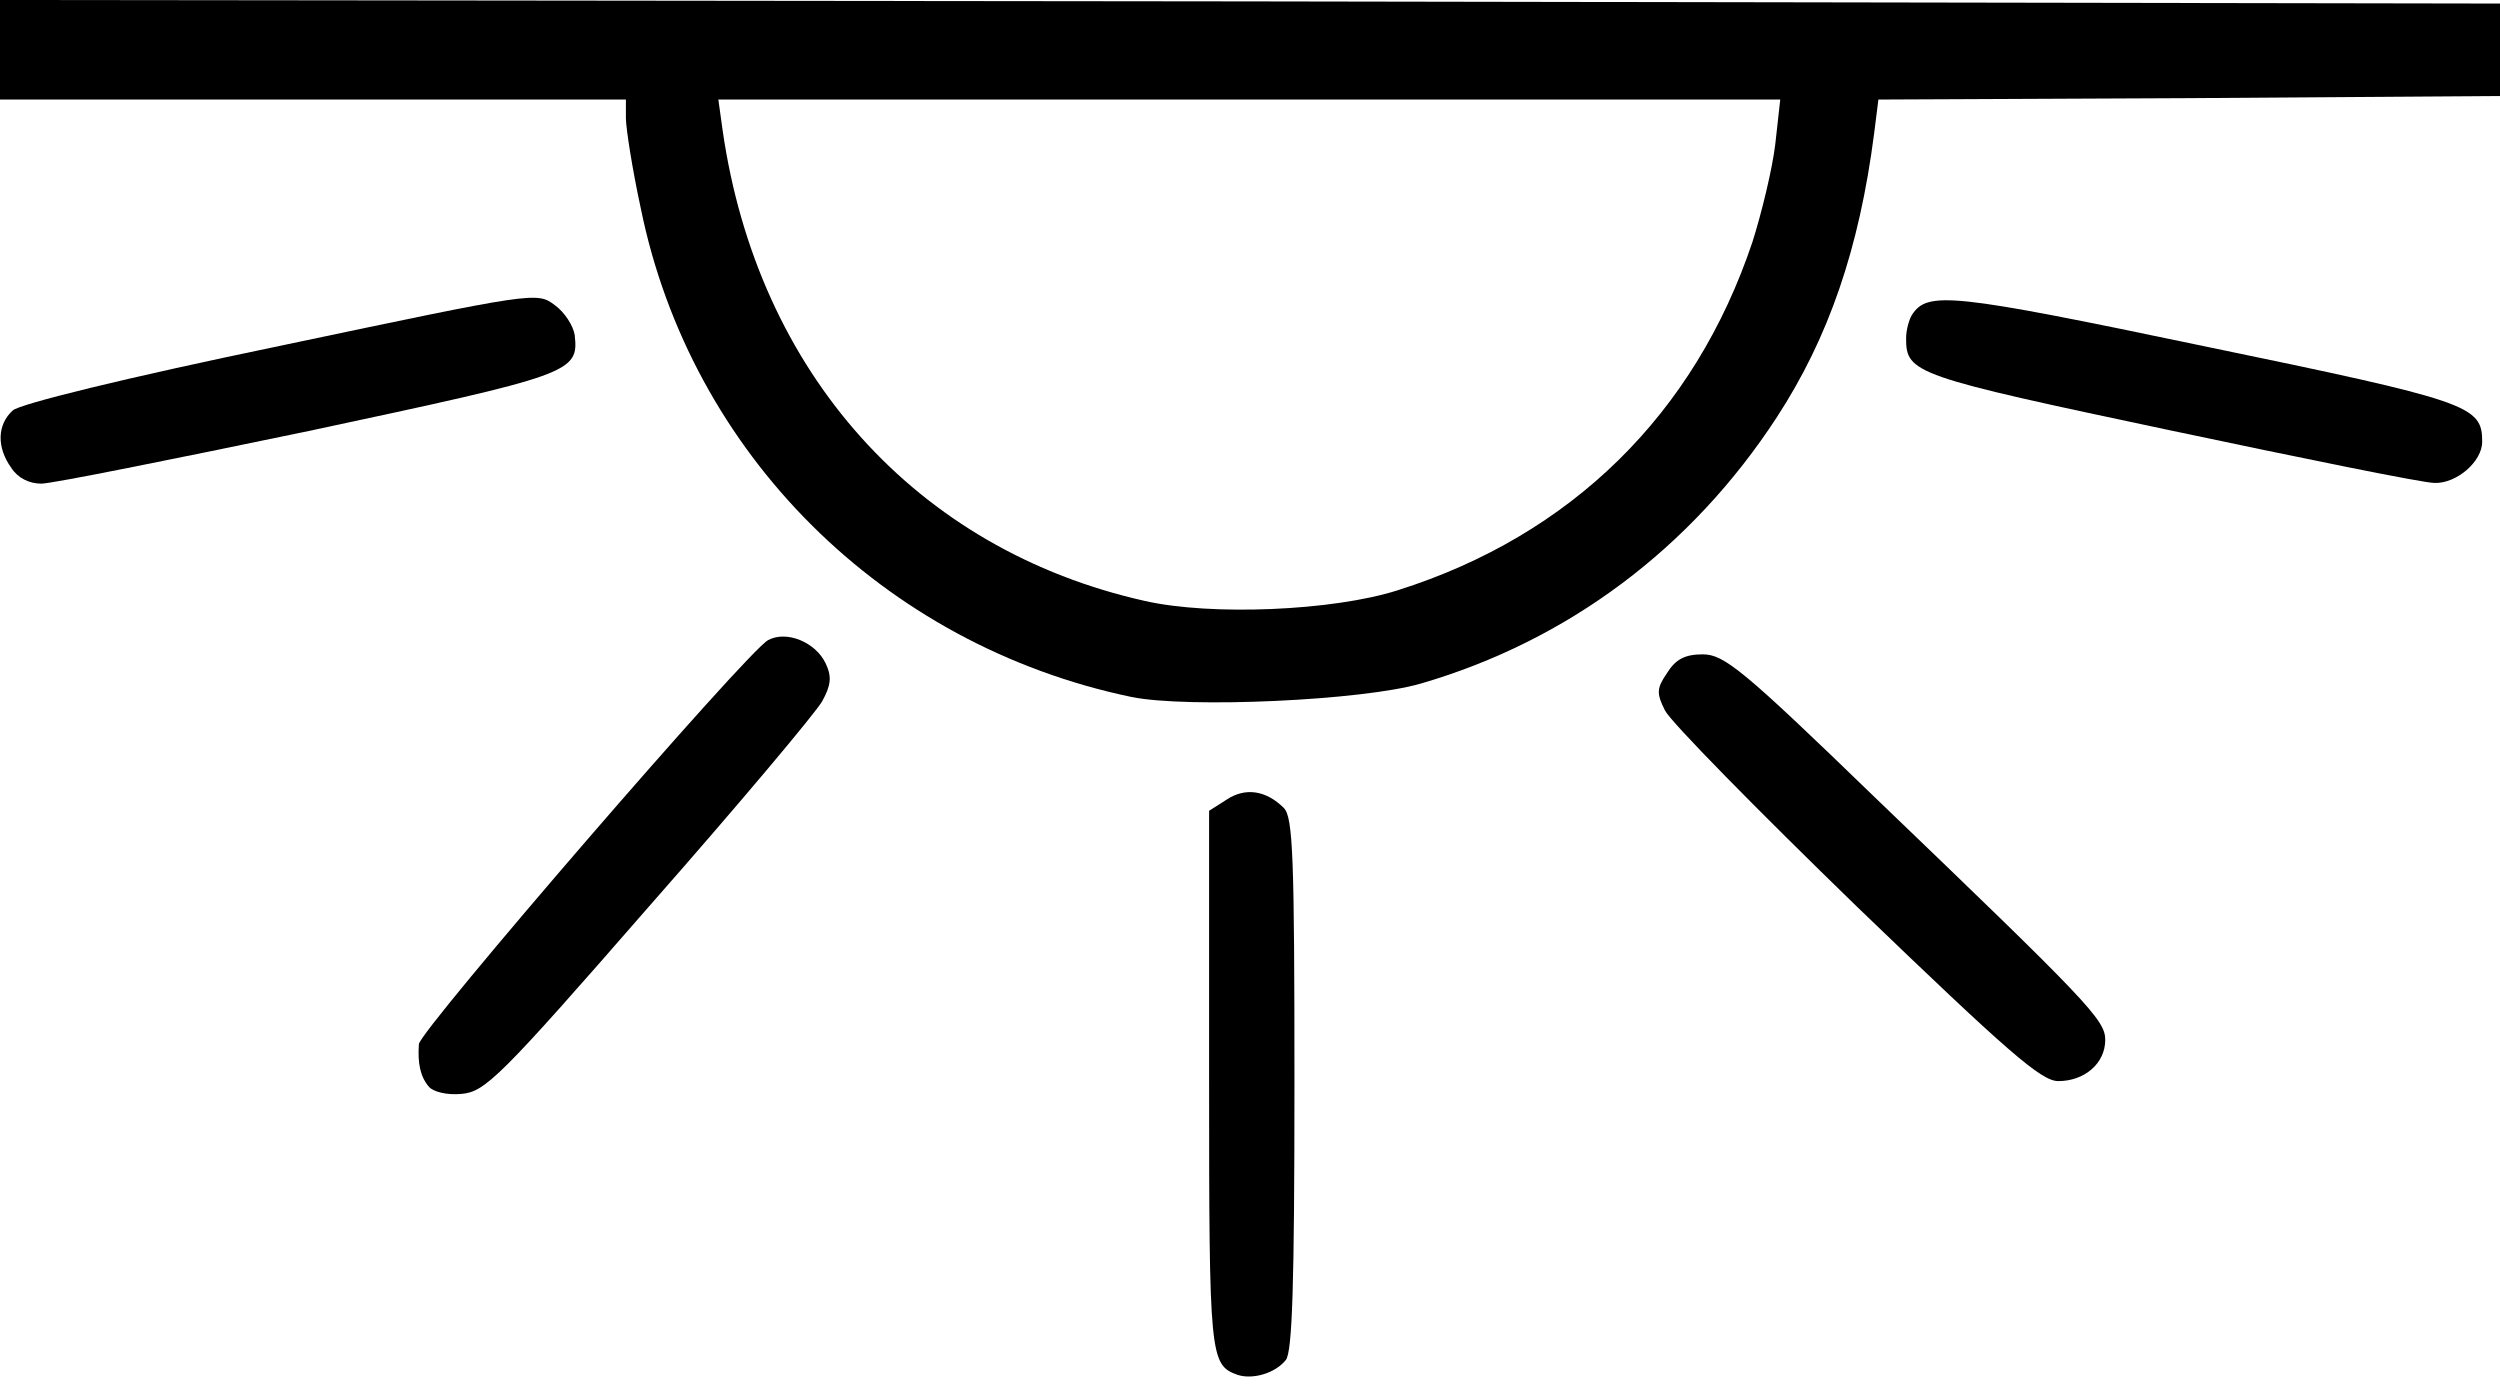 <svg width="50" height="28" viewBox="0 0 50 28" fill="none" xmlns="http://www.w3.org/2000/svg">
<path d="M24.751 27.497C24.196 27.297 24.182 27.141 24.182 21.593V16.216L24.538 15.989C24.907 15.747 25.32 15.804 25.676 16.159C25.861 16.344 25.889 17.141 25.889 21.679C25.889 25.704 25.846 27.027 25.718 27.198C25.505 27.468 25.05 27.596 24.751 27.497Z" fill="black"/>
<path d="M8.578 21.735C8.407 21.536 8.35 21.266 8.378 20.882C8.393 20.612 14.95 13.016 15.363 12.802C15.733 12.603 16.316 12.845 16.515 13.272C16.643 13.542 16.614 13.713 16.444 14.025C16.316 14.253 14.765 16.102 12.973 18.137C9.986 21.565 9.701 21.835 9.232 21.878C8.933 21.906 8.663 21.835 8.578 21.735Z" fill="black"/>
<path d="M37.127 18.122C35.135 16.188 33.414 14.438 33.3 14.21C33.129 13.869 33.129 13.77 33.343 13.457C33.514 13.186 33.698 13.087 34.054 13.087C34.481 13.087 34.851 13.385 37.496 15.946C41.764 20.043 42.105 20.398 42.105 20.797C42.105 21.266 41.693 21.622 41.166 21.622C40.825 21.622 40.171 21.052 37.127 18.122Z" fill="black"/>
<path d="M22.632 13.94C17.653 12.902 13.812 9.061 12.816 4.168C12.646 3.385 12.518 2.56 12.518 2.361V1.991H6.259H0V0.996V0L25.007 0.028L50 0.071V0.996V1.92L43.784 1.963L37.568 1.991L37.482 2.674C37.184 4.979 36.572 6.757 35.533 8.35C33.827 10.967 31.351 12.816 28.421 13.67C27.255 14.011 23.755 14.168 22.632 13.94ZM27.952 11.806C31.422 10.711 33.898 8.279 35.05 4.836C35.235 4.253 35.448 3.371 35.505 2.888L35.605 1.991H24.979H14.367L14.452 2.603C15.149 7.454 18.322 10.996 22.902 12.02C24.225 12.319 26.657 12.219 27.952 11.806Z" fill="black"/>
<path d="M0.228 9.36C-0.071 8.947 -0.057 8.492 0.256 8.208C0.398 8.08 2.461 7.568 5.619 6.913C10.683 5.846 10.74 5.832 11.095 6.102C11.294 6.245 11.465 6.515 11.494 6.7C11.579 7.454 11.437 7.496 6.174 8.62C3.442 9.189 1.038 9.673 0.825 9.673C0.583 9.673 0.356 9.559 0.228 9.36Z" fill="black"/>
<path d="M43.4 8.606C38.293 7.525 38.122 7.468 38.122 6.771C38.122 6.6 38.179 6.401 38.236 6.302C38.549 5.818 39.004 5.861 44.097 6.927C49.388 8.023 49.644 8.108 49.644 8.834C49.644 9.232 49.132 9.673 48.691 9.659C48.464 9.659 46.088 9.175 43.4 8.606Z" fill="black"/>
</svg>
